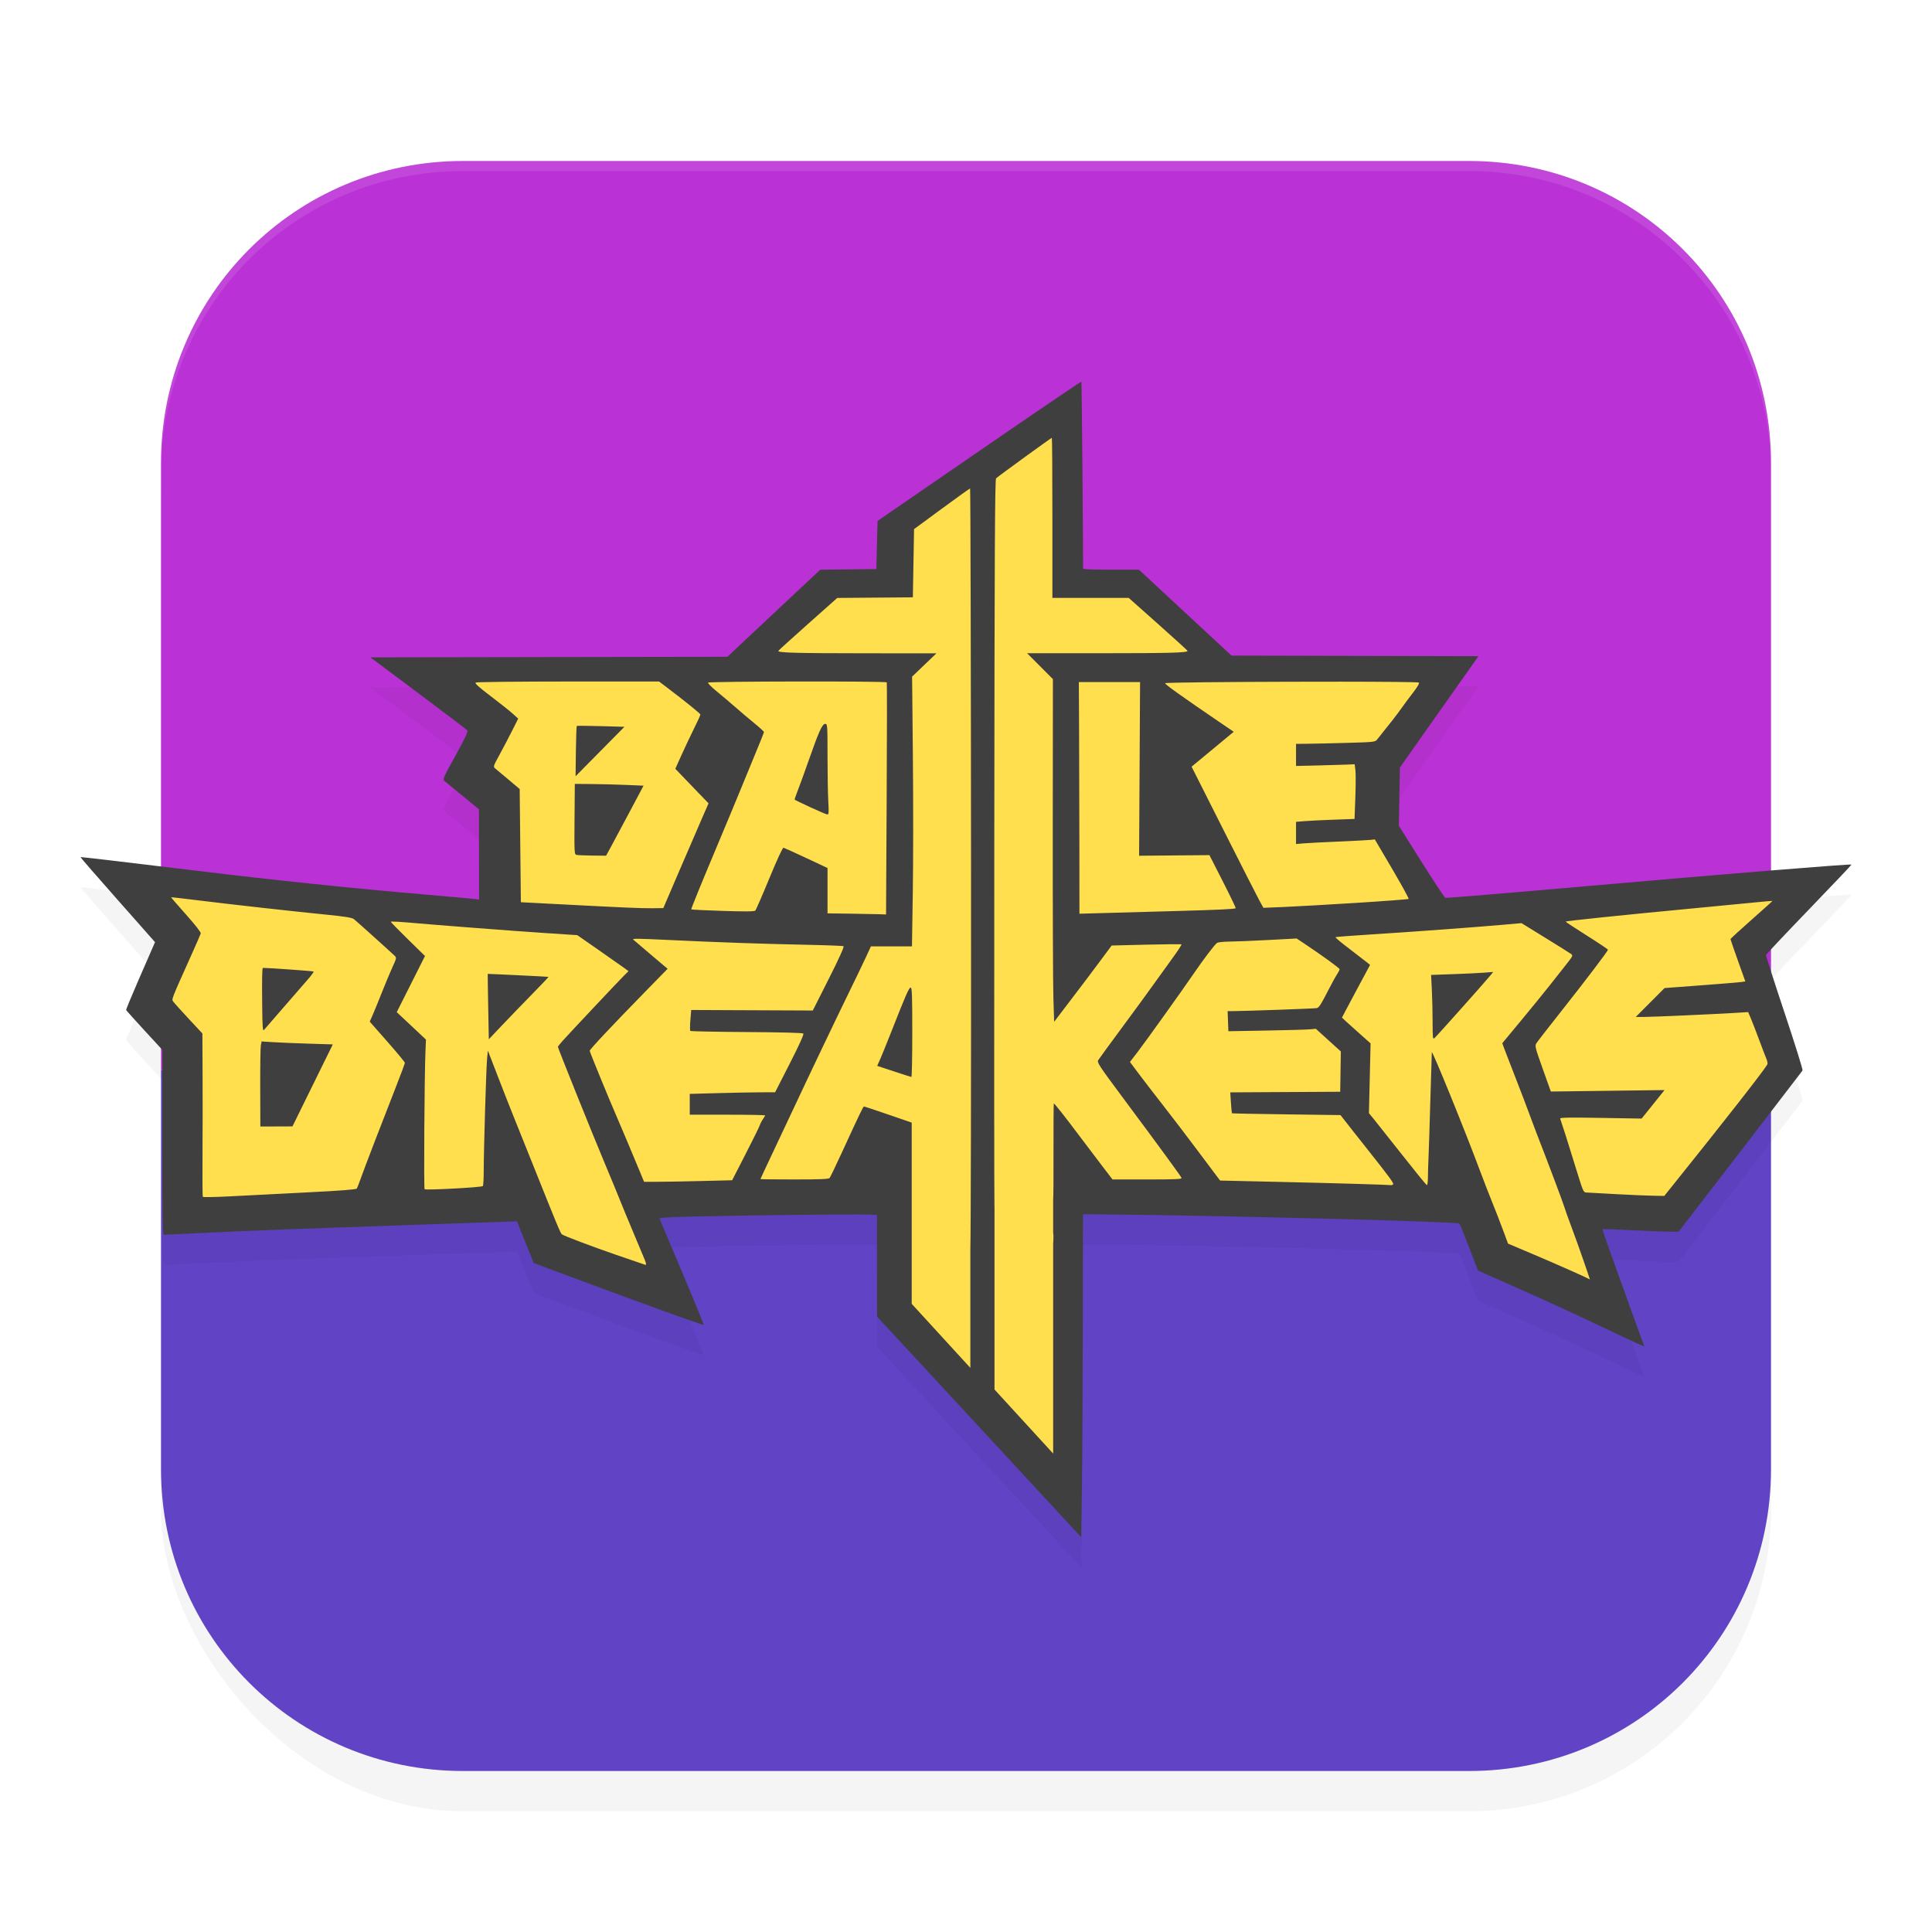 <?xml version="1.0" encoding="UTF-8" standalone="no"?>
<svg
   width="192"
   height="192"
   version="1"
   id="svg12"
   sodipodi:docname="games_battle_breakers.svg"
   inkscape:version="1.1.1 (1:1.1+202109281949+c3084ef5ed)"
   xmlns:inkscape="http://www.inkscape.org/namespaces/inkscape"
   xmlns:sodipodi="http://sodipodi.sourceforge.net/DTD/sodipodi-0.dtd"
   xmlns="http://www.w3.org/2000/svg"
   xmlns:svg="http://www.w3.org/2000/svg"
   xmlns:rdf="http://www.w3.org/1999/02/22-rdf-syntax-ns#"
   xmlns:cc="http://creativecommons.org/ns#"
   xmlns:dc="http://purl.org/dc/elements/1.1/">
  <defs
     id="defs16">
    <filter
       inkscape:collect="always"
       style="color-interpolation-filters:sRGB"
       id="filter955"
       x="-0.048"
       width="1.096"
       y="-0.048"
       height="1.096">
      <feGaussianBlur
         inkscape:collect="always"
         stdDeviation="3.2"
         id="feGaussianBlur957" />
    </filter>
    <filter
       inkscape:collect="always"
       style="color-interpolation-filters:sRGB"
       id="filter3667"
       x="-0.062"
       y="-0.095"
       width="1.124"
       height="1.19">
      <feGaussianBlur
         inkscape:collect="always"
         stdDeviation="4.544"
         id="feGaussianBlur3669" />
    </filter>
  </defs>
  <sodipodi:namedview
     pagecolor="#ffffff"
     bordercolor="#666666"
     borderopacity="1"
     objecttolerance="10"
     gridtolerance="10"
     guidetolerance="10"
     inkscape:pageopacity="0"
     inkscape:pageshadow="2"
     inkscape:window-width="1920"
     inkscape:window-height="1022"
     id="namedview14"
     showgrid="false"
     inkscape:zoom="1"
     inkscape:cx="132"
     inkscape:cy="89"
     inkscape:window-x="0"
     inkscape:window-y="34"
     inkscape:window-maximized="1"
     inkscape:current-layer="svg12"
     showguides="false"
     inkscape:document-rotation="0"
     inkscape:pagecheckerboard="0"
     inkscape:snap-bbox="true"
     inkscape:snap-bbox-midpoints="true"
     inkscape:snap-global="true">
    <inkscape:grid
       type="xygrid"
       id="grid852" />
  </sodipodi:namedview>
  <rect
     style="opacity:0.2;fill:#000000;fill-opacity:1;stroke-width:4;filter:url(#filter955)"
     width="160"
     height="160"
     x="16"
     y="20"
     rx="30"
     ry="30"
     id="rect953" />
  <path
     id="rect850"
     style="fill:#ba32d5;fill-opacity:1;stroke-width:4;opacity:1"
     d="M 46 16 C 29.38 16 16 29.38 16 46 L 16 106.344 L 176 106.344 L 176 46 C 176 29.38 162.62 16 146 16 L 46 16 z " />
  <path
     id="rect4"
     style="fill:#6143c5;fill-opacity:1;stroke-width:4"
     d="M 16 106.344 L 16 146 C 16 162.62 29.38 176 46 176 L 146 176 C 162.62 176 176 162.62 176 146 L 176 106.344 L 16 106.344 z " />
  <path
     id="rect959"
     style="fill:#ffffff;fill-opacity:1;stroke-width:4;opacity:0.1"
     d="M 46 16 C 29.38 16 16 29.38 16 46 L 16 47 C 16 30.38 29.38 17 46 17 L 146 17 C 162.62 17 176 30.38 176 47 L 176 46 C 176 29.38 162.62 16 146 16 L 46 16 z " />
  <path
     style="opacity:0.2;fill:#000000;fill-opacity:1;stroke-width:0.117;filter:url(#filter3667)"
     d="m 107.465,40.929 c -0.03,-0.03 -4.599,3.072 -10.155,6.893 l -10.101,6.948 -0.059,2.392 -0.059,2.392 -2.786,0.031 -2.786,0.032 -4.617,4.326 -4.617,4.326 -17.739,0.029 -17.738,0.03 4.75,3.549 c 2.612,1.952 4.807,3.618 4.878,3.703 0.097,0.117 -0.182,0.717 -1.17,2.511 -1.288,2.338 -1.297,2.358 -1.058,2.556 0.132,0.11 0.949,0.779 1.815,1.487 l 1.575,1.287 0.005,4.488 0.005,4.488 -0.614,-0.072 C 46.656,92.286 44.537,92.095 42.285,91.901 34.544,91.234 27.582,90.508 19.296,89.503 11.266,88.529 8.032,88.152 8,88.184 c -0.018,0.018 1.641,1.925 3.687,4.239 l 3.719,4.207 -0.206,0.473 c -0.113,0.26 -0.766,1.758 -1.451,3.329 -0.685,1.571 -1.231,2.895 -1.213,2.943 0.018,0.048 0.836,0.96 1.817,2.025 l 1.784,1.938 v 9.187 c 0,7.365 0.03,9.187 0.149,9.187 0.082,0 1.701,-0.078 3.597,-0.173 4.01,-0.202 9.592,-0.415 21.406,-0.818 4.665,-0.159 8.842,-0.303 9.283,-0.32 l 0.801,-0.031 0.833,2.072 0.833,2.072 3.338,1.247 c 6.536,2.442 13.496,4.962 13.55,4.907 0.031,-0.031 -0.932,-2.387 -2.138,-5.237 -1.207,-2.849 -2.217,-5.24 -2.245,-5.313 -0.037,-0.095 0.799,-0.155 2.968,-0.213 4.224,-0.113 16.766,-0.258 17.79,-0.205 l 0.848,0.043 0.006,5.05 0.006,5.05 10.143,10.961 10.143,10.962 0.072,-5.229 c 0.039,-2.876 0.079,-10.098 0.087,-16.05 l 0.016,-10.822 2.837,0.029 c 11.868,0.119 34.379,0.709 34.581,0.906 0.043,0.042 0.474,1.108 0.958,2.37 l 0.88,2.294 2.864,1.271 c 4.287,1.903 5.691,2.545 9.474,4.335 3.934,1.861 4.254,2.005 4.176,1.876 -0.031,-0.052 -0.717,-1.936 -1.525,-4.188 -0.807,-2.252 -1.734,-4.828 -2.059,-5.724 -0.325,-0.896 -0.569,-1.651 -0.543,-1.677 0.026,-0.026 1.721,0.036 3.766,0.138 2.045,0.102 3.752,0.145 3.794,0.097 0.187,-0.219 12.242,-15.896 12.311,-16.011 0.043,-0.071 -0.764,-2.651 -1.792,-5.733 -1.028,-3.082 -1.856,-5.666 -1.839,-5.741 0.017,-0.076 1.943,-2.121 4.281,-4.544 2.338,-2.423 4.233,-4.422 4.212,-4.442 -0.087,-0.081 -12.761,0.95 -26.029,2.118 -7.796,0.686 -14.245,1.221 -14.332,1.187 -0.087,-0.033 -1.163,-1.66 -2.391,-3.614 l -2.233,-3.554 0.053,-2.894 0.053,-2.894 3.903,-5.529 3.903,-5.529 -12.273,-0.03 -12.272,-0.03 -4.599,-4.27 -4.599,-4.269 h -2.78 c -2.148,0 -2.779,-0.033 -2.776,-0.146 0.029,-1.133 -0.124,-18.498 -0.163,-18.537 z"
     id="path3629" />
  <path
     style="fill:#3f3f3f;fill-opacity:1;stroke-width:0.117"
     d="m 107.465,37.929 c -0.03,-0.03 -4.599,3.072 -10.155,6.893 l -10.101,6.948 -0.059,2.392 -0.059,2.392 -2.786,0.031 -2.786,0.032 -4.617,4.326 -4.617,4.326 -17.739,0.029 -17.738,0.03 4.75,3.549 c 2.612,1.952 4.807,3.618 4.878,3.703 0.097,0.117 -0.182,0.717 -1.17,2.511 -1.288,2.338 -1.297,2.358 -1.058,2.556 0.132,0.11 0.949,0.779 1.815,1.487 l 1.575,1.287 0.005,4.488 0.005,4.488 -0.614,-0.072 C 46.656,89.286 44.537,89.095 42.285,88.901 34.544,88.234 27.582,87.508 19.296,86.503 11.266,85.529 8.032,85.152 8,85.184 c -0.018,0.018 1.641,1.925 3.687,4.239 l 3.719,4.207 -0.206,0.473 c -0.113,0.26 -0.766,1.758 -1.451,3.329 -0.685,1.571 -1.231,2.895 -1.213,2.943 0.018,0.048 0.836,0.96 1.817,2.025 l 1.784,1.938 v 9.187 c 0,7.365 0.03,9.187 0.149,9.187 0.082,0 1.701,-0.078 3.597,-0.173 4.01,-0.202 9.592,-0.415 21.406,-0.818 4.665,-0.159 8.842,-0.303 9.283,-0.32 l 0.801,-0.031 0.833,2.072 0.833,2.072 3.338,1.247 c 6.536,2.442 13.496,4.962 13.55,4.907 0.031,-0.031 -0.932,-2.387 -2.138,-5.237 -1.207,-2.849 -2.217,-5.24 -2.245,-5.313 -0.037,-0.095 0.799,-0.155 2.968,-0.213 4.224,-0.113 16.766,-0.258 17.79,-0.205 l 0.848,0.043 0.006,5.05 0.006,5.05 10.143,10.961 10.143,10.962 0.072,-5.229 c 0.039,-2.876 0.079,-10.098 0.087,-16.05 l 0.016,-10.822 2.837,0.029 c 11.868,0.119 34.379,0.709 34.581,0.906 0.043,0.042 0.474,1.108 0.958,2.37 l 0.88,2.294 2.864,1.271 c 4.287,1.903 5.691,2.545 9.474,4.335 3.934,1.861 4.254,2.005 4.176,1.876 -0.031,-0.052 -0.717,-1.936 -1.525,-4.188 -0.807,-2.252 -1.734,-4.828 -2.059,-5.724 -0.325,-0.896 -0.569,-1.651 -0.543,-1.677 0.026,-0.026 1.721,0.036 3.766,0.138 2.045,0.102 3.752,0.145 3.794,0.097 0.187,-0.219 12.242,-15.896 12.311,-16.011 0.043,-0.071 -0.764,-2.651 -1.792,-5.733 -1.028,-3.082 -1.856,-5.666 -1.839,-5.741 0.017,-0.076 1.943,-2.121 4.281,-4.544 2.338,-2.423 4.233,-4.422 4.212,-4.442 -0.087,-0.081 -12.761,0.95 -26.029,2.118 -7.796,0.686 -14.245,1.221 -14.332,1.187 -0.087,-0.033 -1.163,-1.66 -2.391,-3.614 l -2.233,-3.554 0.053,-2.894 0.053,-2.894 3.903,-5.529 3.903,-5.529 -12.273,-0.03 -12.272,-0.03 -4.599,-4.27 -4.599,-4.269 h -2.78 c -2.148,0 -2.779,-0.033 -2.776,-0.146 0.029,-1.133 -0.124,-18.498 -0.163,-18.537 z"
     id="path996" />
  <path
     id="path2175"
     style="fill:#ffdf4e;fill-opacity:1;stroke-width:0.117"
     d="m 104.53,43.509 c -0.068,0 -5.337,3.828 -5.537,4.023 -0.122,0.118 -0.156,7.018 -0.181,36.172 -0.017,19.814 -0.009,36.114 0.016,36.223 5.85e-4,0.003 0.004,0.003 0.005,0.006 v 18.155 l 5.829,6.366 v -20.874 c 0.015,-0.175 0.033,-0.351 0.029,-0.78 -0.002,-0.2 -0.021,-0.153 -0.029,-0.297 v -3.227 c 0.031,-0.657 0.037,-1.903 0.033,-4.418 -0.005,-2.836 0.009,-5.175 0.031,-5.197 0.044,-0.044 1.166,1.38 2.678,3.399 0.53,0.708 1.457,1.932 2.06,2.72 l 1.097,1.433 h 3.458 c 2.839,0 3.447,-0.028 3.398,-0.157 -0.069,-0.179 -2.156,-3.031 -5.867,-8.02 -2.359,-3.17 -2.546,-3.457 -2.406,-3.685 0.084,-0.136 1.166,-1.619 2.406,-3.295 1.24,-1.676 2.614,-3.557 3.054,-4.179 0.44,-0.622 1.266,-1.768 1.836,-2.546 0.57,-0.778 1.008,-1.443 0.975,-1.476 -0.034,-0.034 -1.609,-0.023 -3.5,0.024 l -3.439,0.085 -1.097,1.475 c -1.204,1.619 -1.284,1.724 -3.258,4.317 l -1.362,1.789 -0.075,-2.374 c -0.041,-1.306 -0.069,-8.968 -0.061,-17.028 l 0.013,-14.654 -1.282,-1.286 -1.282,-1.286 h 7.264 c 6.998,0 8.748,-0.049 8.677,-0.241 -0.018,-0.049 -1.341,-1.253 -2.939,-2.674 l -2.906,-2.584 h -3.791 -3.792 v -7.955 c 0,-4.375 -0.024,-7.955 -0.053,-7.955 z m -8.123,5.032 c -0.04,0.001 -1.309,0.91 -2.821,2.022 l -2.749,2.02 -0.059,3.389 -0.059,3.389 -3.756,0.031 -3.756,0.031 -2.912,2.588 c -1.602,1.424 -2.927,2.626 -2.945,2.672 -0.073,0.185 1.725,0.235 8.561,0.24 l 7.149,0.005 -1.208,1.157 -1.208,1.157 0.077,7.992 c 0.042,4.396 0.039,10.427 -0.007,13.403 l -0.084,5.411 h -2.039 -2.039 l -0.529,1.141 c -0.291,0.627 -1.032,2.167 -1.647,3.422 -1.188,2.427 -4.249,8.84 -5.472,11.465 -0.405,0.869 -1.32,2.813 -2.035,4.32 -0.714,1.508 -1.299,2.758 -1.299,2.779 0,0.021 1.52,0.037 3.379,0.037 2.561,0 3.407,-0.035 3.499,-0.146 0.066,-0.08 0.629,-1.252 1.25,-2.603 1.778,-3.866 2.085,-4.504 2.168,-4.504 0.043,0 1.126,0.361 2.408,0.802 l 2.33,0.802 v 18.01 l 5.829,6.366 v -11.795 c 0.047,-1.551 0.08,-16.596 0.069,-36.88 C 96.489,65.966 96.447,48.54 96.407,48.541 Z M 79.247,67.726 c -4.42,0.006 -8.84,0.046 -8.881,0.112 -0.038,0.062 0.338,0.443 0.836,0.848 0.498,0.405 1.324,1.105 1.835,1.555 0.511,0.45 1.369,1.176 1.906,1.613 0.537,0.436 0.977,0.839 0.977,0.895 0,0.056 -0.479,1.251 -1.064,2.658 -0.585,1.406 -1.221,2.952 -1.413,3.434 -0.192,0.483 -1.351,3.262 -2.576,6.177 -1.225,2.915 -2.202,5.324 -2.172,5.354 0.03,0.03 1.445,0.099 3.143,0.154 2.236,0.072 3.125,0.063 3.22,-0.031 0.072,-0.072 0.701,-1.514 1.398,-3.206 0.778,-1.889 1.322,-3.062 1.411,-3.042 0.079,0.018 1.095,0.479 2.258,1.024 l 2.114,0.991 v 2.253 2.253 l 2.311,0.032 c 1.271,0.017 2.579,0.043 2.908,0.056 l 0.597,0.025 0.061,-11.49 c 0.034,-6.319 0.038,-11.529 0.01,-11.578 -0.039,-0.067 -4.458,-0.094 -8.878,-0.088 z m -13.752,2.34e-4 -9.031,0.002 c -4.967,9.36e-4 -9.103,0.047 -9.19,0.102 -0.115,0.073 0.296,0.445 1.488,1.35 0.905,0.687 1.891,1.472 2.191,1.743 l 0.545,0.493 -0.587,1.169 c -0.323,0.643 -0.886,1.718 -1.252,2.388 -0.647,1.185 -0.659,1.224 -0.439,1.402 0.124,0.101 0.721,0.601 1.326,1.111 l 1.099,0.927 0.059,5.624 0.059,5.624 3.861,0.202 c 6.412,0.336 8.141,0.41 9.242,0.396 l 1.053,-0.013 1.607,-3.744 c 0.884,-2.059 1.896,-4.402 2.248,-5.206 l 0.64,-1.462 -0.903,-0.936 c -0.497,-0.515 -1.24,-1.288 -1.651,-1.717 l -0.748,-0.782 0.623,-1.383 c 0.343,-0.761 0.903,-1.947 1.246,-2.637 0.343,-0.69 0.623,-1.304 0.623,-1.365 0,-0.1 -1.382,-1.219 -3.37,-2.729 z m 67.474,0.021 c -1.475,-0.001 -3.046,4.68e-4 -4.616,0.004 -6.281,0.016 -12.548,0.07 -12.568,0.147 -0.027,0.106 1.749,1.374 5.386,3.847 l 1.437,0.977 -2.094,1.735 -2.094,1.735 3.158,6.266 c 1.737,3.446 3.342,6.602 3.567,7.013 l 0.409,0.747 2.003,-0.082 c 1.102,-0.045 4.333,-0.228 7.18,-0.406 2.847,-0.178 5.21,-0.357 5.251,-0.398 0.041,-0.041 -0.699,-1.388 -1.643,-2.995 l -1.718,-2.921 -0.375,0.047 c -0.206,0.026 -1.664,0.102 -3.241,0.17 -1.576,0.068 -3.169,0.151 -3.539,0.185 l -0.673,0.061 v -1.104 -1.103 l 0.848,-0.069 c 0.467,-0.038 1.775,-0.103 2.907,-0.144 l 2.059,-0.075 0.08,-2.151 c 0.044,-1.183 0.046,-2.406 0.005,-2.717 l -0.075,-0.567 -0.836,0.038 c -0.46,0.021 -1.77,0.059 -2.912,0.085 l -2.077,0.047 v -1.097 -1.097 l 1.199,-0.012 c 0.66,-0.006 2.426,-0.046 3.926,-0.088 2.581,-0.072 2.737,-0.089 2.925,-0.322 1.333,-1.654 1.993,-2.502 2.401,-3.084 0.268,-0.383 0.798,-1.097 1.178,-1.586 0.436,-0.562 0.649,-0.929 0.579,-1 -0.058,-0.058 -3.614,-0.085 -8.038,-0.089 z m -25.754,0.037 0.024,5.148 c 0.013,2.831 0.026,8.011 0.029,11.51 l 0.005,6.362 2.779,-0.077 c 1.528,-0.042 4.621,-0.128 6.873,-0.191 4.258,-0.119 5.79,-0.192 5.878,-0.279 0.028,-0.028 -0.548,-1.227 -1.28,-2.664 l -1.332,-2.612 -3.494,0.031 -3.494,0.031 0.048,-8.63 0.048,-8.63 h -3.042 z m -25.203,4.153 c 0.217,0 0.226,0.119 0.226,3.188 3.51e-4,1.753 0.035,3.78 0.076,4.504 0.063,1.089 0.048,1.315 -0.088,1.312 -0.09,-0.003 -0.849,-0.323 -1.685,-0.713 -0.836,-0.39 -1.54,-0.728 -1.565,-0.751 -0.024,-0.023 0.1,-0.4 0.275,-0.837 0.175,-0.437 0.678,-1.821 1.118,-3.076 1.015,-2.896 1.346,-3.627 1.643,-3.627 z m -23.965,0.193 c 0.435,0.004 1.026,0.015 1.669,0.033 l 2.339,0.066 -2.428,2.457 -2.428,2.457 0.031,-2.477 c 0.017,-1.362 0.057,-2.497 0.089,-2.523 0.016,-0.013 0.294,-0.017 0.728,-0.013 z m -0.923,5.773 1.706,0.015 c 0.938,0.008 2.475,0.048 3.415,0.088 l 1.709,0.073 -1.335,2.515 c -0.734,1.383 -1.572,2.95 -1.861,3.48 l -0.526,0.965 -1.369,-0.014 c -0.753,-0.007 -1.464,-0.038 -1.582,-0.069 -0.201,-0.052 -0.212,-0.254 -0.185,-3.555 z M 17.003,89.169 c -0.013,0.014 0.657,0.789 1.489,1.722 0.903,1.013 1.491,1.767 1.46,1.872 -0.028,0.097 -0.429,1.018 -0.891,2.047 -2.075,4.626 -2.018,4.48 -1.844,4.729 0.088,0.126 0.776,0.89 1.529,1.698 l 1.368,1.469 0.019,4.125 c 0.01,2.268 0.006,5.901 -0.008,8.071 -0.014,2.171 -0.001,3.988 0.03,4.038 0.031,0.05 1.259,0.028 2.728,-0.05 1.47,-0.077 4.882,-0.252 7.582,-0.388 3.408,-0.172 4.937,-0.29 4.996,-0.385 0.047,-0.076 0.225,-0.534 0.396,-1.018 0.343,-0.971 2.119,-5.597 3.495,-9.1 0.487,-1.24 0.885,-2.31 0.885,-2.378 0,-0.068 -0.786,-1.017 -1.746,-2.108 l -1.747,-1.984 0.29,-0.656 c 0.16,-0.361 0.573,-1.372 0.919,-2.248 0.346,-0.876 0.82,-2.009 1.053,-2.519 0.407,-0.889 0.416,-0.935 0.214,-1.125 -0.703,-0.66 -3.84,-3.48 -4.052,-3.642 -0.189,-0.145 -0.899,-0.259 -2.769,-0.445 -3.454,-0.345 -9.33,-1.001 -12.629,-1.41 -1.509,-0.187 -2.754,-0.329 -2.767,-0.315 z m 159.144,0.363 c -0.013,-0.012 -0.761,0.052 -1.661,0.142 -0.901,0.09 -3.559,0.346 -5.908,0.569 -7.279,0.689 -12.986,1.281 -12.983,1.346 0.001,0.034 0.949,0.659 2.106,1.389 1.157,0.73 2.101,1.362 2.098,1.404 -0.009,0.136 -2.33,3.192 -4.675,6.153 -1.255,1.585 -2.356,3.004 -2.448,3.154 -0.154,0.251 -0.102,0.455 0.639,2.53 l 0.806,2.257 5.649,-0.073 5.648,-0.073 -1.138,1.417 -1.138,1.417 -4.075,-0.069 c -3.112,-0.052 -4.062,-0.036 -4.02,0.07 0.03,0.076 0.279,0.836 0.553,1.688 l 1.337,4.293 c 0.366,1.173 0.456,1.353 0.679,1.363 0.141,0.006 1.441,0.077 2.889,0.158 1.448,0.081 3.14,0.155 3.761,0.164 l 1.128,0.018 0.869,-1.082 c 5.227,-6.511 8.979,-11.308 9.376,-11.987 0.045,-0.078 -0.003,-0.341 -0.107,-0.585 -0.104,-0.244 -0.443,-1.128 -0.753,-1.965 -0.31,-0.836 -0.674,-1.775 -0.808,-2.086 l -0.245,-0.565 -1.141,0.073 c -1.853,0.119 -8.447,0.413 -9.27,0.413 l -0.759,7e-4 1.433,-1.437 1.433,-1.437 3.596,-0.268 c 1.978,-0.148 3.783,-0.296 4.013,-0.33 l 0.417,-0.061 -0.737,-2.065 c -0.405,-1.136 -0.738,-2.098 -0.739,-2.139 -0.001,-0.041 0.943,-0.908 2.098,-1.926 1.155,-1.019 2.09,-1.862 2.077,-1.874 z M 38.965,91.583 c -0.085,0.001 -0.132,0.007 -0.132,0.017 0,0.04 0.765,0.823 1.701,1.74 l 1.701,1.666 -1.403,2.791 -1.403,2.79 1.451,1.361 1.451,1.362 -0.051,1.248 c -0.102,2.502 -0.171,13.578 -0.085,13.626 0.198,0.111 5.706,-0.187 5.79,-0.314 0.047,-0.072 0.086,-0.736 0.086,-1.476 0,-2.062 0.244,-10.25 0.334,-11.171 l 0.079,-0.817 1.016,2.63 c 0.559,1.447 1.23,3.157 1.492,3.8 0.262,0.643 1.191,2.96 2.066,5.148 2.29,5.728 2.626,6.536 2.778,6.679 0.144,0.135 3.045,1.232 5.4,2.042 l 2.87,0.984 c 0.132,0.051 0.128,-0.09 -0.006,-0.431 -0.083,-0.211 -0.584,-1.41 -1.114,-2.665 -0.53,-1.255 -1.15,-2.755 -1.379,-3.334 -0.229,-0.579 -0.924,-2.264 -1.546,-3.744 -1.199,-2.854 -4.616,-11.351 -4.616,-11.478 0,-0.042 0.194,-0.293 0.431,-0.558 0.662,-0.742 5.531,-5.918 6.089,-6.474 l 0.495,-0.493 -0.378,-0.282 C 61.876,96.077 60.73,95.272 59.537,94.442 L 57.369,92.933 54.214,92.727 C 51.059,92.521 43.642,91.951 40.501,91.674 c -0.688,-0.061 -1.282,-0.094 -1.536,-0.09 z m 112.239,0.157 -1.755,0.155 c -2.796,0.248 -9.407,0.733 -13.195,0.969 -1.917,0.119 -3.51,0.242 -3.541,0.274 -0.031,0.031 0.589,0.548 1.379,1.148 0.789,0.601 1.576,1.208 1.749,1.349 l 0.314,0.256 -1.396,2.603 c -0.768,1.432 -1.396,2.617 -1.396,2.633 0,0.017 0.64,0.6 1.421,1.296 l 1.421,1.266 -0.082,3.466 -0.082,3.467 0.471,0.575 c 0.259,0.316 1.529,1.917 2.822,3.558 1.293,1.641 2.4,3.001 2.46,3.022 0.06,0.022 0.109,-0.319 0.11,-0.76 0.001,-0.44 0.026,-1.299 0.056,-1.911 0.03,-0.611 0.112,-3.165 0.182,-5.674 0.07,-2.509 0.137,-4.694 0.149,-4.855 0.021,-0.282 3.297,7.77 4.783,11.758 0.384,1.03 0.935,2.451 1.225,3.159 0.29,0.708 0.76,1.919 1.046,2.691 l 0.52,1.404 2.6,1.101 c 2.275,0.964 5.198,2.262 5.537,2.46 0.007,0.004 -0.267,-0.806 -0.609,-1.801 -0.342,-0.995 -0.895,-2.535 -1.228,-3.422 -0.333,-0.887 -0.657,-1.798 -0.719,-2.023 -0.098,-0.355 -1.748,-4.732 -2.779,-7.37 -0.189,-0.483 -0.524,-1.378 -0.745,-1.989 -0.221,-0.611 -0.835,-2.217 -1.363,-3.568 -0.528,-1.351 -1.029,-2.647 -1.113,-2.88 l -0.152,-0.424 1.879,-2.267 c 1.034,-1.247 2.293,-2.794 2.799,-3.437 0.506,-0.643 1.247,-1.583 1.648,-2.087 0.704,-0.888 0.72,-0.923 0.495,-1.089 -0.128,-0.094 -1.285,-0.819 -2.572,-1.611 z m -22.345,1.526 -2.808,0.15 c -1.544,0.083 -3.272,0.153 -3.839,0.157 -0.567,0.004 -1.13,0.06 -1.25,0.124 -0.203,0.109 -1.358,1.629 -2.415,3.177 -1.024,1.501 -4.638,6.552 -5.416,7.569 l -0.837,1.094 0.844,1.129 c 0.464,0.621 1.564,2.05 2.444,3.176 0.88,1.126 2.411,3.132 3.402,4.458 0.991,1.326 1.908,2.548 2.037,2.716 l 0.234,0.306 5.85,0.133 c 5.439,0.123 10.812,0.28 11.137,0.324 0.077,0.01 0.169,-0.03 0.206,-0.089 0.073,-0.119 -0.376,-0.728 -2.728,-3.694 -0.745,-0.94 -1.643,-2.072 -2.505,-3.18 l -5.38,-0.072 c -2.959,-0.04 -5.393,-0.088 -5.408,-0.106 -0.015,-0.019 -0.059,-0.494 -0.097,-1.057 l -0.069,-1.023 5.464,-0.03 5.463,-0.03 0.032,-2.002 0.032,-2.002 -1.243,-1.127 -1.243,-1.127 -0.603,0.055 c -0.331,0.03 -2.287,0.085 -4.346,0.121 l -3.744,0.066 -0.036,-0.999 -0.037,-0.999 0.446,0.002 c 0.949,0.004 8.18,-0.253 8.401,-0.299 0.239,-0.049 0.394,-0.293 1.294,-2.043 0.281,-0.547 0.618,-1.152 0.749,-1.345 0.13,-0.193 0.237,-0.407 0.238,-0.476 0.001,-0.112 -1.706,-1.351 -3.568,-2.589 z m -65.412,0.028 c -0.489,-0.003 -0.581,0.028 -0.503,0.092 0.027,0.022 0.628,0.535 1.336,1.141 0.708,0.605 1.463,1.246 1.678,1.424 l 0.391,0.323 -2.38,2.436 c -3.26,3.336 -5.364,5.579 -5.364,5.72 0,0.115 1.917,4.79 2.724,6.64 0.401,0.92 1.567,3.687 2.304,5.469 l 0.375,0.907 1.305,-2.4e-4 c 0.718,-1.1e-4 2.687,-0.035 4.376,-0.077 l 3.071,-0.077 1.332,-2.596 c 0.733,-1.428 1.371,-2.723 1.419,-2.877 0.048,-0.154 0.185,-0.42 0.306,-0.591 0.12,-0.171 0.219,-0.342 0.219,-0.38 0,-0.038 -1.685,-0.07 -3.744,-0.07 h -3.744 v -1.034 -1.034 l 2.827,-0.077 c 1.555,-0.043 3.463,-0.079 4.241,-0.08 l 1.414,-0.003 1.459,-2.861 c 0.959,-1.879 1.42,-2.9 1.344,-2.976 -0.072,-0.071 -2.211,-0.128 -5.632,-0.149 -3.034,-0.018 -5.552,-0.069 -5.596,-0.113 -0.044,-0.044 -0.042,-0.529 0.004,-1.079 l 0.083,-0.999 6.041,0.026 6.041,0.026 1.594,-3.159 c 1.022,-2.026 1.546,-3.185 1.462,-3.231 -0.072,-0.04 -1.79,-0.106 -3.816,-0.146 -4.249,-0.086 -8.929,-0.25 -13.687,-0.48 -1.508,-0.073 -2.393,-0.11 -2.881,-0.114 z m -37.264,2.895 c 0.561,0.002 4.775,0.301 4.977,0.357 0.058,0.016 -0.218,0.395 -0.613,0.842 -0.395,0.447 -1.491,1.708 -2.435,2.802 -0.944,1.094 -1.787,2.066 -1.873,2.16 -0.131,0.144 -0.161,-0.244 -0.183,-2.398 -0.028,-2.659 -0.009,-3.684 0.066,-3.76 0.003,-0.003 0.024,-0.004 0.061,-0.004 z m 122.21,0.401 -0.291,0.359 c -0.512,0.631 -5.345,6.051 -5.542,6.214 -0.173,0.144 -0.189,0.007 -0.19,-1.583 0,-0.957 -0.034,-2.405 -0.076,-3.217 l -0.075,-1.477 2.211,-0.077 c 1.216,-0.042 2.605,-0.109 3.087,-0.148 z m -99.923,0.194 c 0.018,-0.016 5.95,0.273 6.036,0.294 0.029,0.007 -0.683,0.763 -1.584,1.68 -0.901,0.917 -2.246,2.31 -2.991,3.095 l -1.353,1.428 -0.062,-3.242 c -0.034,-1.783 -0.055,-3.248 -0.046,-3.256 z m 42.032,1.36 c 0.132,0 0.159,0.771 0.159,4.446 0,2.445 -0.039,4.442 -0.088,4.437 -0.048,-0.005 -0.833,-0.255 -1.743,-0.556 l -1.656,-0.547 0.288,-0.643 c 0.158,-0.354 0.681,-1.644 1.162,-2.866 1.422,-3.618 1.709,-4.27 1.878,-4.27 z m -64.505,5.354 1.125,0.071 c 0.619,0.039 2.211,0.105 3.538,0.147 l 2.413,0.076 -2.004,4.074 -2.004,4.074 -1.596,0.005 -1.596,0.005 -0.012,-3.831 h 2.34e-4 c -0.006,-2.107 0.021,-4.009 0.061,-4.226 z" />
</svg>

